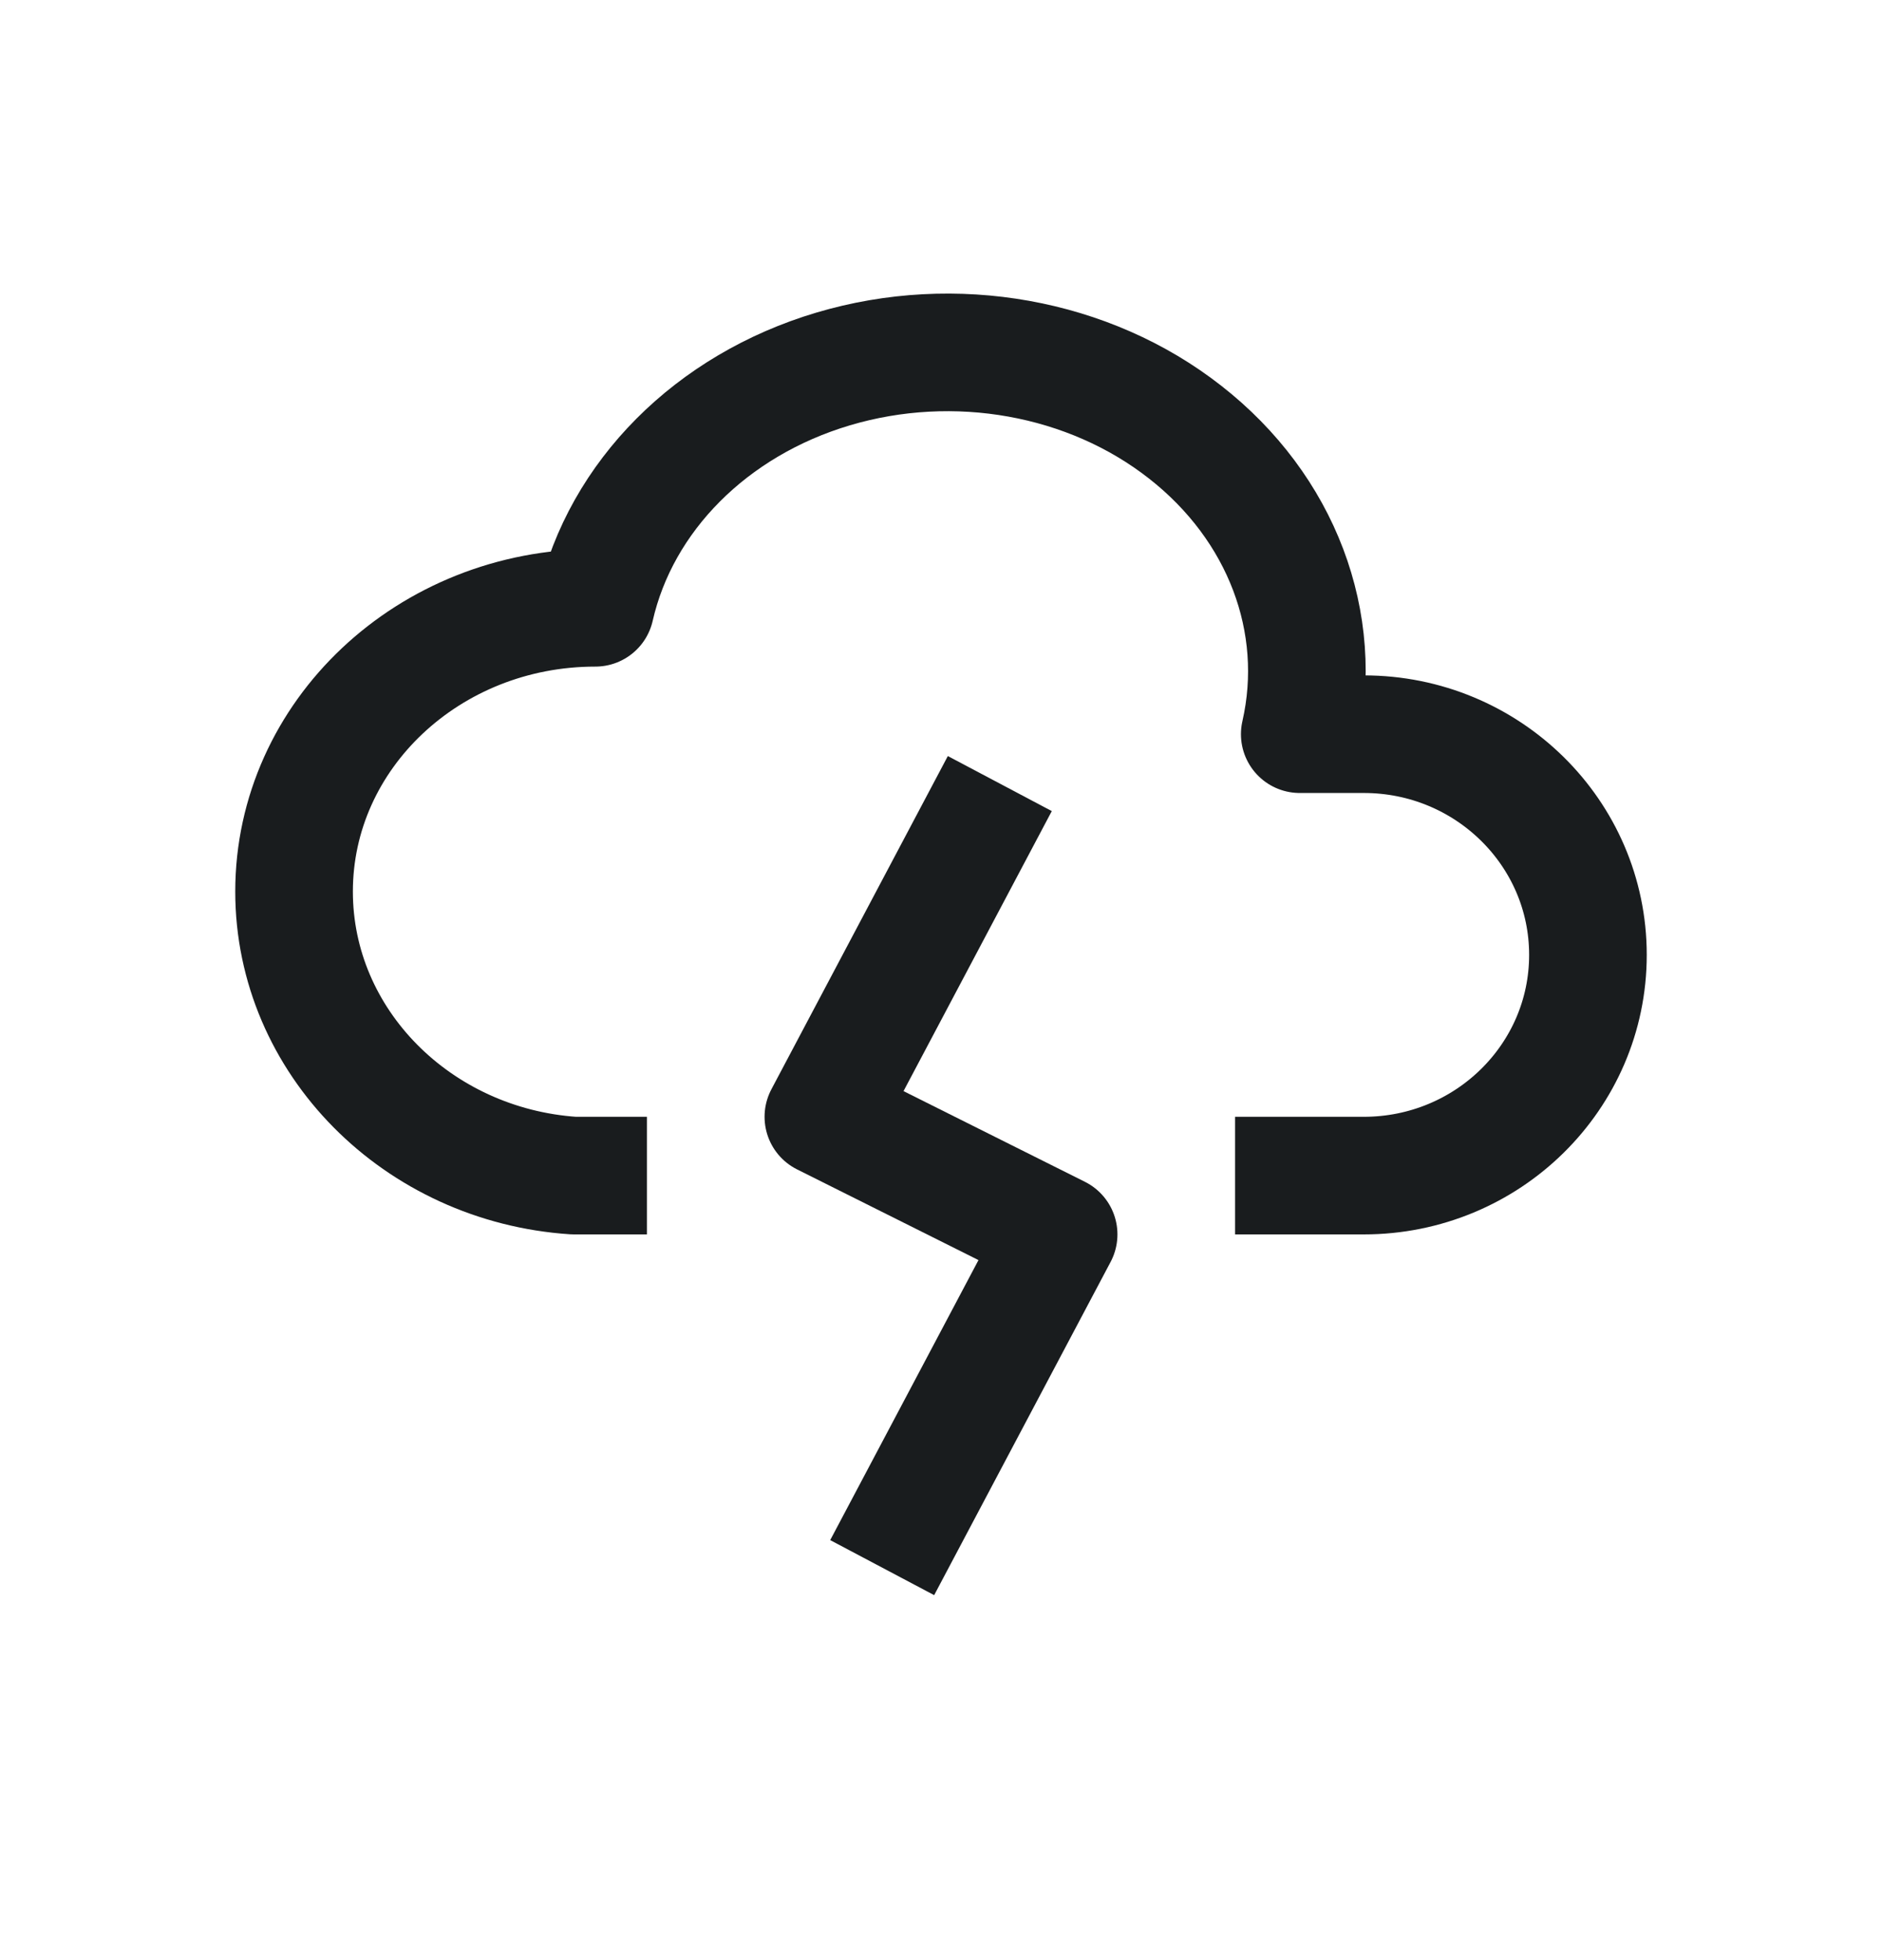<svg width="24" height="25" viewBox="0 0 24 25" fill="none" xmlns="http://www.w3.org/2000/svg">
<path d="M12.75 9.994L10.5 14.244L13.5 15.744L11.25 19.994" stroke="#191C1E" stroke-width="1.5" stroke-linejoin="round"/>
<path d="M8.25 14.994H7.318C5.324 14.862 3.75 13.284 3.75 11.371C3.75 9.373 5.47 7.752 7.592 7.752C7.916 6.33 9.072 5.168 10.624 4.706C12.175 4.244 13.888 4.55 15.115 5.513C16.343 6.474 16.899 7.941 16.575 9.364H17.392C18.97 9.364 20.25 10.624 20.25 12.179C20.25 13.735 18.97 14.994 17.391 14.994H15.75" stroke="#191C1E" stroke-width="1.5" stroke-linejoin="round"/>
</svg>
